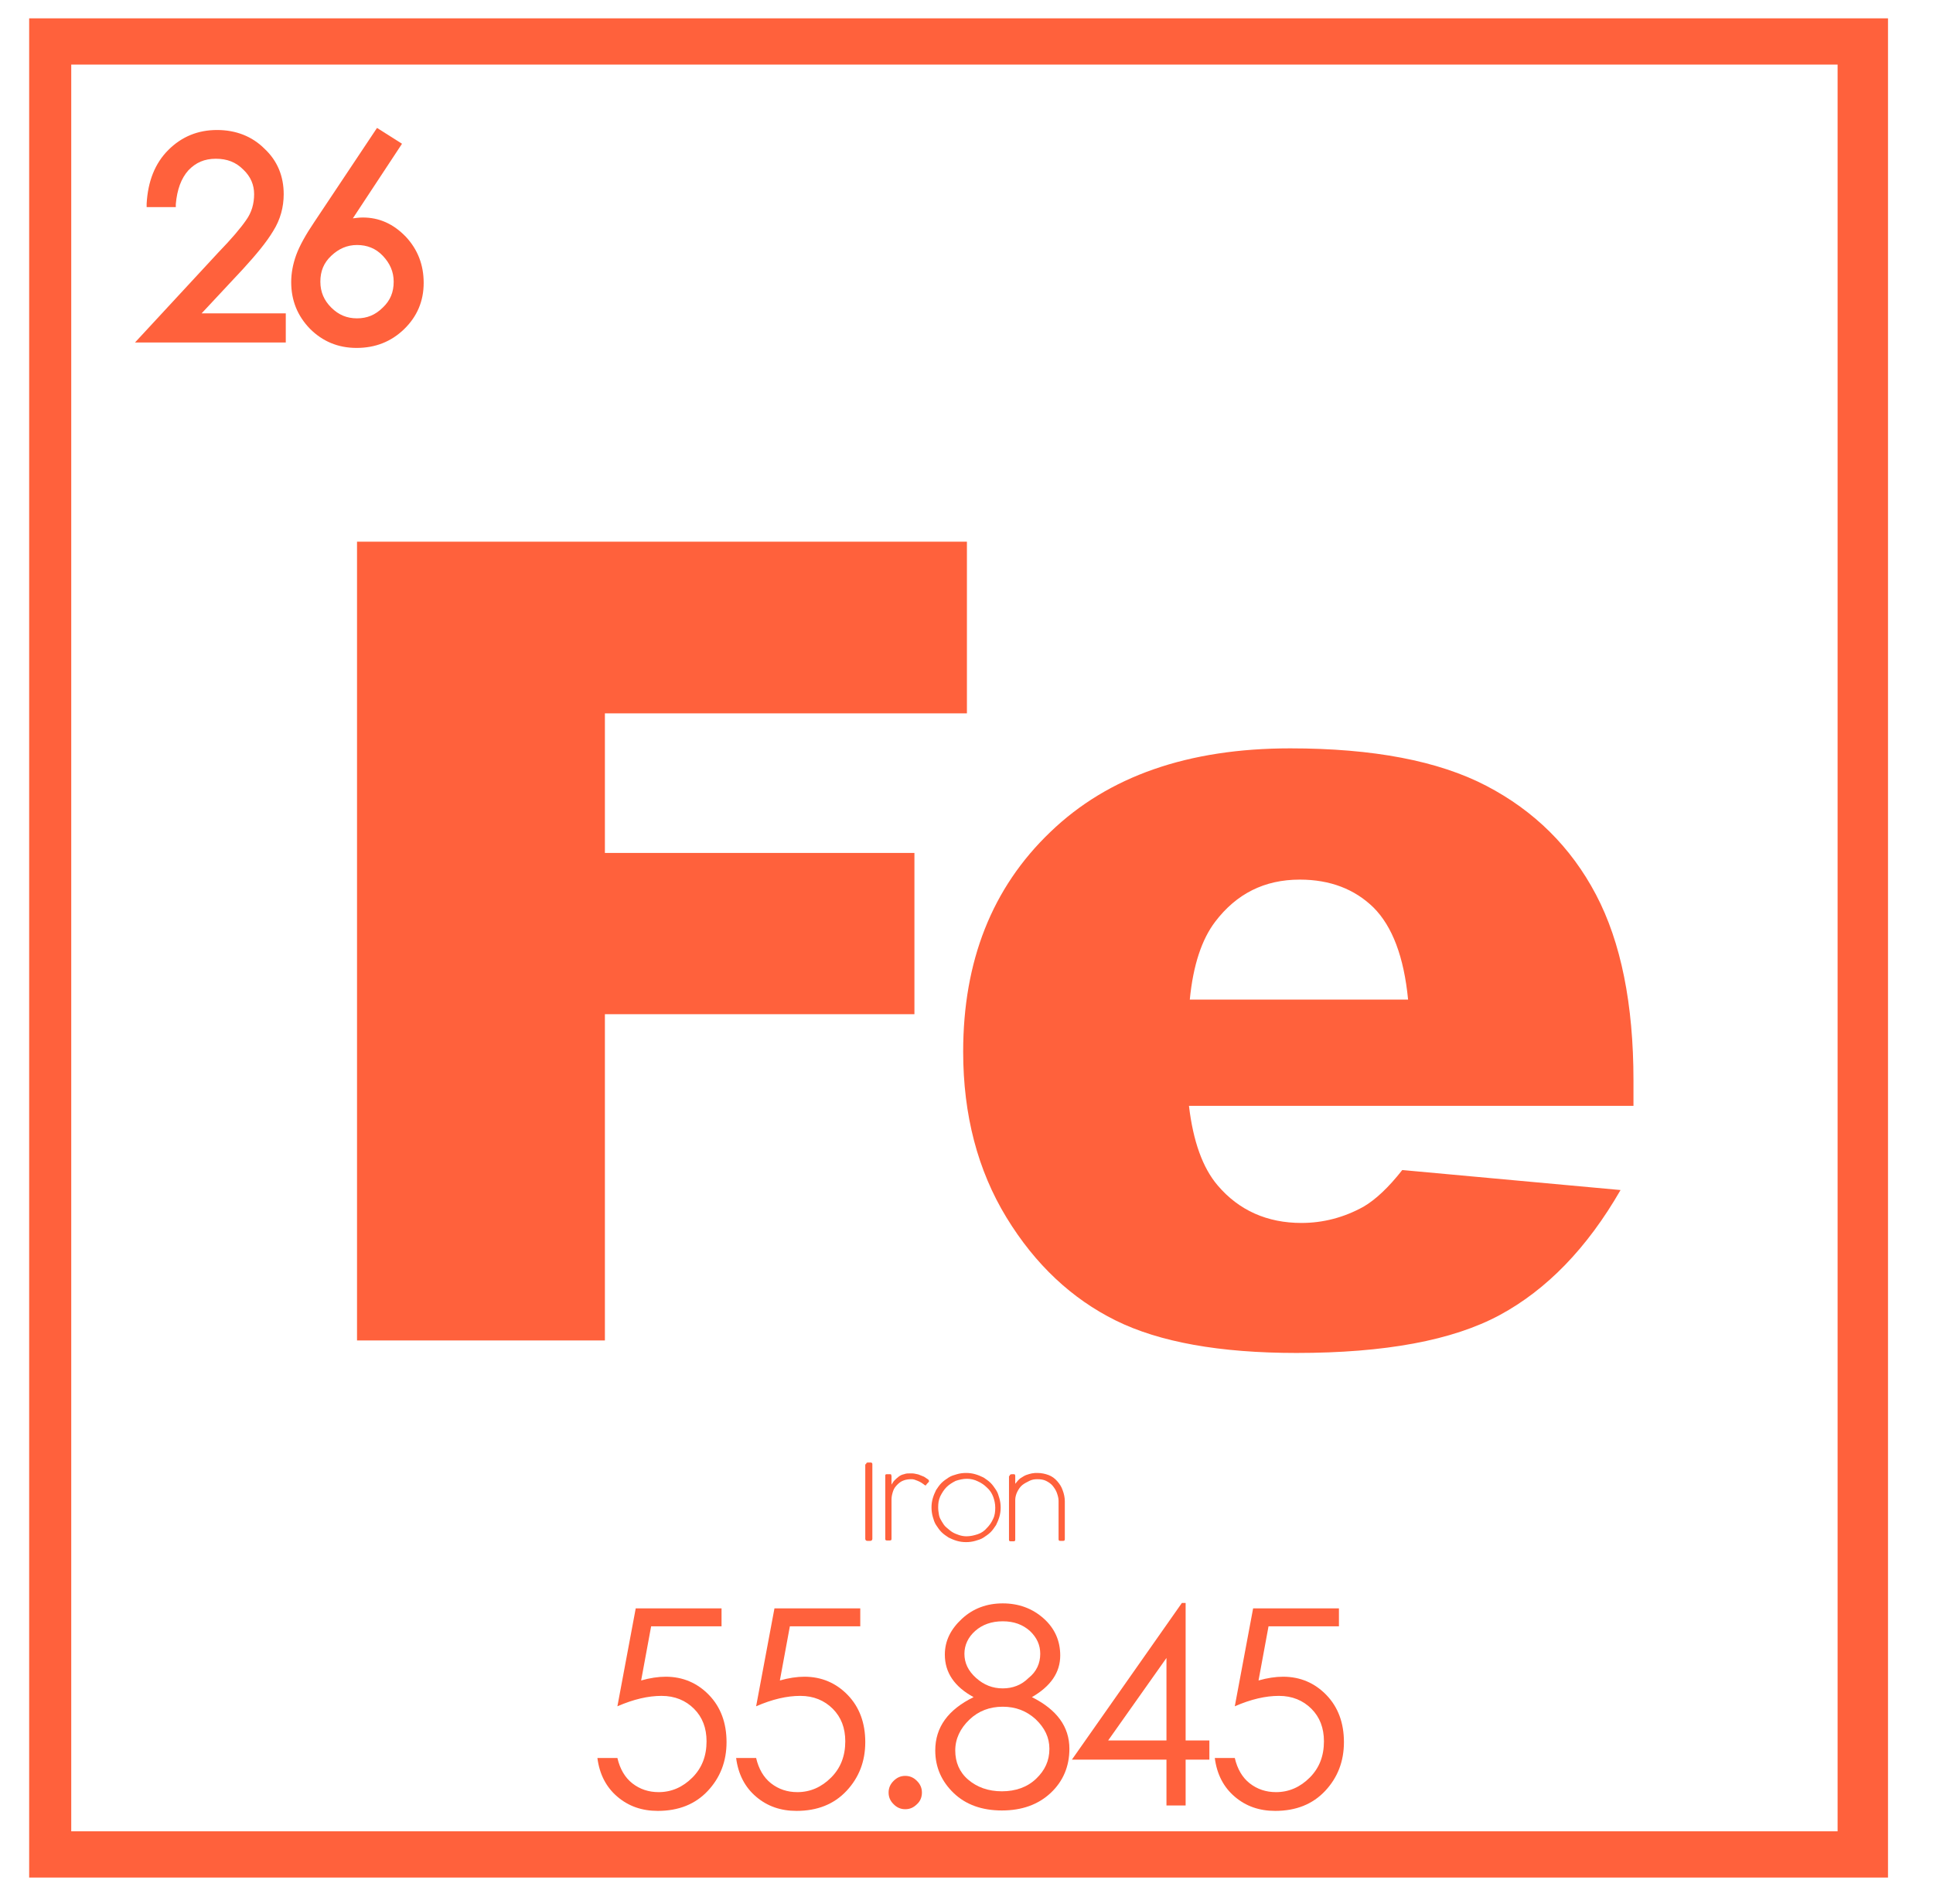 <?xml version="1.0" encoding="utf-8"?>
<!-- Generator: Adobe Illustrator 26.0.3, SVG Export Plug-In . SVG Version: 6.00 Build 0)  -->
<svg version="1.1" id="Capa_1" xmlns="http://www.w3.org/2000/svg" xmlns:xlink="http://www.w3.org/1999/xlink" x="0px" y="0px"
	 viewBox="0 0 464 457" style="enable-background:new 0 0 464 457;" xml:space="preserve">
<style type="text/css">
	.st0{fill:#140091;}
	.st1{fill:#F7901E;}
	.st2{fill:#666666;}
	.st3{fill:#FF613C;}
</style>
<g>
	<g>
		<path class="st3" d="M85.7,130h146.4v41.2h-86.9v33.5h74.3v38.7h-74.3v78.3H85.7V130z"/>
	</g>
	<g>
		<path class="st3" d="M392.1,265.4H285.4c1,8.5,3.3,14.9,6.9,19.1c5.1,6,11.9,9,20.1,9c5.2,0,10.2-1.3,14.9-3.9
			c2.9-1.7,6-4.6,9.3-8.8l52.4,4.8c-8,13.9-17.7,23.9-29,30c-11.3,6.1-27.6,9.1-48.8,9.1c-18.4,0-32.9-2.6-43.4-7.8
			c-10.5-5.2-19.3-13.4-26.2-24.7c-6.9-11.3-10.4-24.6-10.4-39.8c0-21.7,6.9-39.3,20.9-52.7c13.9-13.4,33.1-20.1,57.6-20.1
			c19.9,0,35.6,3,47.1,9c11.5,6,20.3,14.7,26.3,26.1c6,11.4,9,26.3,9,44.6V265.4z M338,239.9c-1-10.3-3.8-17.6-8.3-22.1
			c-4.5-4.4-10.4-6.7-17.7-6.7c-8.5,0-15.2,3.4-20.3,10.1c-3.2,4.2-5.3,10.4-6.1,18.7H338z"/>
	</g>
</g>
<g>
	<path class="st3" d="M58.3,64.6c3.2-3.5,5.7-6.5,7.3-9.2c1.7-2.7,2.5-5.7,2.5-8.8c0-4.3-1.5-8-4.6-10.9c-3-3-6.9-4.5-11.4-4.5
		c-4.6,0-8.5,1.6-11.7,4.8c-3.2,3.2-4.9,7.5-5.2,12.9l0,0.8h7l0-0.7c0.3-3.5,1.3-6.2,3-8.1c1.8-1.9,3.9-2.8,6.6-2.8
		c2.7,0,4.8,0.8,6.6,2.6c1.8,1.7,2.6,3.7,2.6,5.9c0,2.3-0.6,4.4-1.9,6.2c-1.3,1.9-3.5,4.5-6.7,7.8l-20,21.6h36.2v-7H48.4L58.3,64.6z
		"/>
	<path class="st3" d="M87.1,52.2c-0.8,0-1.6,0.1-2.4,0.2l11.8-17.9l-6-3.8L75.5,53.2c-2.1,3.1-3.6,5.8-4.4,8
		c-0.8,2.2-1.2,4.4-1.2,6.5c0,4.4,1.5,8.1,4.5,11.2c3,3,6.7,4.6,11.2,4.6c4.5,0,8.3-1.5,11.4-4.5c3.1-3,4.7-6.7,4.7-11.1
		c0-4.3-1.4-8-4.3-11.1C94.4,53.7,91,52.2,87.1,52.2z M85.7,76.4c-2.4,0-4.4-0.8-6.2-2.6c-1.7-1.7-2.6-3.7-2.6-6.2
		c0-2.5,0.8-4.5,2.6-6.2s3.8-2.6,6.2-2.6s4.5,0.8,6.2,2.6s2.6,3.8,2.6,6.2c0,2.5-0.8,4.5-2.6,6.2C90.1,75.6,88.1,76.4,85.7,76.4z"/>
</g>
<g>
	<g>
		<path class="st3" d="M207.9,351.4c0-0.1,0-0.2,0.1-0.3s0.2-0.1,0.3-0.1h0.7c0.1,0,0.2,0,0.3,0.1c0.1,0.1,0.1,0.2,0.1,0.3v17.9
			c0,0.3-0.2,0.5-0.5,0.5h-0.7c-0.3,0-0.5-0.2-0.5-0.5V351.4z"/>
	</g>
	<g>
		<path class="st3" d="M222.3,356.4c0,0-0.1,0.1-0.1,0.1c-0.1,0-0.1,0-0.2-0.1c-0.1,0-0.2-0.1-0.3-0.2c-0.2-0.1-0.4-0.3-0.6-0.4
			c-0.2-0.1-0.5-0.3-0.8-0.4c-0.3-0.1-0.5-0.2-0.8-0.3c-0.3-0.1-0.5-0.1-0.8-0.1c-0.6,0-1.3,0.1-1.8,0.3c-0.6,0.2-1.1,0.6-1.5,1
			c-0.4,0.4-0.8,0.9-1,1.5s-0.4,1.3-0.4,2v9.5c0,0.3-0.1,0.4-0.4,0.4h-0.7c-0.3,0-0.4-0.1-0.4-0.4v-15.2c0-0.2,0.1-0.3,0.4-0.3
			c0,0,0,0,0.1,0c0,0,0,0,0.1,0h0.5c0.2,0,0.3,0,0.3,0.1s0.1,0.2,0.1,0.3v2.1c0.2-0.3,0.4-0.7,0.7-1c0.3-0.3,0.6-0.6,1-0.9
			c0.4-0.3,0.8-0.5,1.3-0.6c0.5-0.2,1-0.2,1.5-0.2c0.4,0,0.8,0,1.2,0.1c0.4,0.1,0.7,0.1,1.1,0.3c0.3,0.1,0.7,0.3,1,0.4
			c0.3,0.2,0.6,0.4,0.9,0.6c0.1,0.1,0.2,0.1,0.2,0.2c0.1,0.1,0.1,0.2,0.1,0.3c0,0.1-0.1,0.2-0.2,0.3S222.4,356.2,222.3,356.4z"/>
	</g>
	<g>
		<path class="st3" d="M223.6,361.8c0-0.8,0.1-1.5,0.3-2.2c0.2-0.7,0.5-1.4,0.8-2c0.4-0.6,0.8-1.2,1.3-1.7c0.5-0.5,1.1-0.9,1.7-1.3
			c0.6-0.4,1.3-0.6,2-0.8c0.7-0.2,1.4-0.3,2.2-0.3c0.8,0,1.5,0.1,2.2,0.3c0.7,0.2,1.4,0.5,2,0.8c0.6,0.4,1.2,0.8,1.7,1.3
			c0.5,0.5,0.9,1.1,1.3,1.7c0.4,0.6,0.6,1.3,0.8,2c0.2,0.7,0.3,1.4,0.3,2.2s-0.1,1.5-0.3,2.2s-0.5,1.4-0.8,2
			c-0.4,0.6-0.8,1.2-1.3,1.7c-0.5,0.5-1.1,0.9-1.7,1.3c-0.6,0.4-1.3,0.6-2,0.8c-0.7,0.2-1.4,0.3-2.2,0.3c-0.8,0-1.5-0.1-2.2-0.3
			c-0.7-0.2-1.4-0.5-2-0.8c-0.6-0.4-1.2-0.8-1.7-1.3c-0.5-0.5-0.9-1.1-1.3-1.7c-0.4-0.6-0.6-1.3-0.8-2S223.6,362.5,223.6,361.8z
			 M225.2,361.8c0,0.6,0.1,1.2,0.2,1.8s0.4,1.1,0.7,1.6c0.3,0.5,0.6,1,1.1,1.4s0.9,0.8,1.4,1.1c0.5,0.3,1,0.5,1.6,0.7
			c0.6,0.2,1.2,0.3,1.8,0.3c0.9,0,1.8-0.2,2.7-0.5s1.6-0.8,2.2-1.5c0.6-0.6,1.1-1.3,1.5-2.2c0.4-0.8,0.5-1.7,0.5-2.7
			c0-0.9-0.2-1.8-0.5-2.6s-0.8-1.6-1.5-2.2c-0.6-0.6-1.3-1.1-2.2-1.5c-0.8-0.4-1.7-0.6-2.6-0.6s-1.8,0.2-2.7,0.5
			c-0.8,0.4-1.6,0.9-2.2,1.5c-0.6,0.6-1.1,1.4-1.5,2.2C225.3,360,225.2,360.8,225.2,361.8z"/>
	</g>
	<g>
		<path class="st3" d="M242.4,354.2c0-0.2,0-0.3,0.1-0.3s0.2-0.1,0.3-0.1h0.5c0.2,0,0.3,0,0.3,0.1c0.1,0.1,0.1,0.2,0.1,0.3v1.9
			c0.4-0.5,0.8-1,1.2-1.3c0.5-0.3,0.9-0.6,1.4-0.8c0.5-0.2,1-0.3,1.4-0.4c0.5-0.1,0.9-0.1,1.3-0.1c1,0,1.9,0.2,2.7,0.5
			s1.5,0.8,2.1,1.5s1,1.3,1.3,2.2c0.3,0.8,0.5,1.7,0.5,2.6v9c0,0.2,0,0.3-0.1,0.4c-0.1,0.1-0.2,0.1-0.4,0.1h-0.5
			c-0.2,0-0.3,0-0.4-0.1c-0.1-0.1-0.1-0.2-0.1-0.4v-9.1c0-0.7-0.2-1.3-0.4-1.9s-0.6-1.2-1-1.7s-1-0.9-1.6-1.2s-1.3-0.4-2.1-0.4
			c-0.7,0-1.3,0.1-1.9,0.4s-1.2,0.6-1.7,1s-0.9,1-1.2,1.6s-0.5,1.3-0.5,2v9.5c0,0.3-0.1,0.4-0.4,0.4h-0.7c-0.3,0-0.4-0.1-0.4-0.4
			v-3.5c0,0,0-0.1,0-0.1V354.2z"/>
	</g>
</g>
<g>
	<g>
		<path class="st3" d="M173.2,385.8v4.5h-16.9l-2.4,13c2.1-0.6,4.1-0.9,5.9-0.9c4.1,0,7.6,1.5,10.4,4.4c2.8,2.9,4.2,6.7,4.2,11.3
			c0,4.6-1.5,8.5-4.5,11.7c-3,3.2-7,4.8-12,4.8c-3.8,0-7-1.1-9.7-3.4c-2.7-2.3-4.3-5.4-4.8-9.3h4.8c0.6,2.6,1.8,4.7,3.6,6.1
			c1.8,1.4,3.9,2.1,6.3,2.1c3.1,0,5.8-1.2,8.1-3.5c2.3-2.3,3.4-5.2,3.4-8.7c0-3.2-1-5.8-3-7.8c-2-2-4.6-3.1-7.8-3.1
			s-6.7,0.8-10.6,2.5l4.4-23.5H173.2z"/>
	</g>
	<g>
		<path class="st3" d="M206.5,385.8v4.5h-16.9l-2.4,13c2.1-0.6,4.1-0.9,5.9-0.9c4.1,0,7.6,1.5,10.4,4.4c2.8,2.9,4.2,6.7,4.2,11.3
			c0,4.6-1.5,8.5-4.5,11.7c-3,3.2-7,4.8-12,4.8c-3.8,0-7-1.1-9.7-3.4c-2.7-2.3-4.3-5.4-4.8-9.3h4.8c0.6,2.6,1.8,4.7,3.6,6.1
			c1.8,1.4,3.9,2.1,6.3,2.1c3.1,0,5.8-1.2,8.1-3.5c2.3-2.3,3.4-5.2,3.4-8.7c0-3.2-1-5.8-3-7.8c-2-2-4.6-3.1-7.8-3.1
			s-6.7,0.8-10.6,2.5l4.4-23.5H206.5z"/>
	</g>
	<g>
		<path class="st3" d="M213.3,430.2c0-1.1,0.4-2,1.2-2.8c0.8-0.8,1.7-1.2,2.8-1.2s2,0.4,2.8,1.2c0.8,0.8,1.2,1.7,1.2,2.8
			s-0.4,2.1-1.2,2.8c-0.8,0.8-1.7,1.2-2.8,1.2s-2-0.4-2.8-1.2S213.3,431.3,213.3,430.2z"/>
	</g>
	<g>
		<path class="st3" d="M247.7,407.3c6,3,9,7.1,9,12.4c0,4.2-1.5,7.8-4.5,10.6c-3,2.8-6.9,4.2-11.7,4.2s-8.7-1.4-11.6-4.2
			c-2.9-2.8-4.4-6.2-4.4-10.2c0-5.6,3.1-9.8,9.2-12.8c-4.6-2.5-6.9-5.9-6.9-10.2c0-3.3,1.4-6.1,4.1-8.6c2.7-2.5,6-3.7,9.8-3.7
			c3.8,0,7.1,1.2,9.8,3.6c2.7,2.4,4,5.4,4,8.9C254.5,401.4,252.2,404.7,247.7,407.3z M251.9,419.7c0-2.7-1.1-5-3.3-7.1
			c-2.2-2-4.8-3-7.9-3s-5.8,1-8,3.1c-2.2,2.1-3.4,4.6-3.4,7.4s1,5.2,3.1,7c2.1,1.8,4.8,2.8,8.1,2.8c3.3,0,6.1-1,8.2-3
			S251.9,422.6,251.9,419.7z M249.7,396.9c0-2.1-0.8-3.9-2.5-5.5c-1.7-1.5-3.8-2.3-6.5-2.3c-2.7,0-4.9,0.8-6.6,2.3s-2.6,3.4-2.6,5.5
			c0,2.2,0.9,4.1,2.8,5.8c1.9,1.7,4,2.5,6.4,2.5c2.4,0,4.5-0.8,6.2-2.5C248.8,401.2,249.7,399.2,249.7,396.9z"/>
	</g>
	<g>
		<path class="st3" d="M283.7,384.7h0.9v33h5.7v4.6h-5.7v11H280v-11h-22.7L283.7,384.7z M280,417.7v-19.8l-14,19.8H280z"/>
	</g>
	<g>
		<path class="st3" d="M321.4,385.8v4.5h-16.9l-2.4,13c2.1-0.6,4.1-0.9,5.9-0.9c4.1,0,7.6,1.5,10.4,4.4c2.8,2.9,4.2,6.7,4.2,11.3
			c0,4.6-1.5,8.5-4.5,11.7c-3,3.2-7,4.8-12,4.8c-3.8,0-7-1.1-9.7-3.4c-2.7-2.3-4.3-5.4-4.8-9.3h4.8c0.6,2.6,1.8,4.7,3.6,6.1
			c1.8,1.4,3.9,2.1,6.3,2.1c3.1,0,5.8-1.2,8.1-3.5c2.3-2.3,3.4-5.2,3.4-8.7c0-3.2-1-5.8-3-7.8c-2-2-4.6-3.1-7.8-3.1
			s-6.7,0.8-10.6,2.5l4.4-23.5H321.4z"/>
	</g>
</g>
<g>
	<g>
		<path class="st3" d="M7,4.4v446.2h446.2V4.4H7z M441.1,439.5h-424v-424h424V439.5z"/>
	</g>
</g>
</svg>

